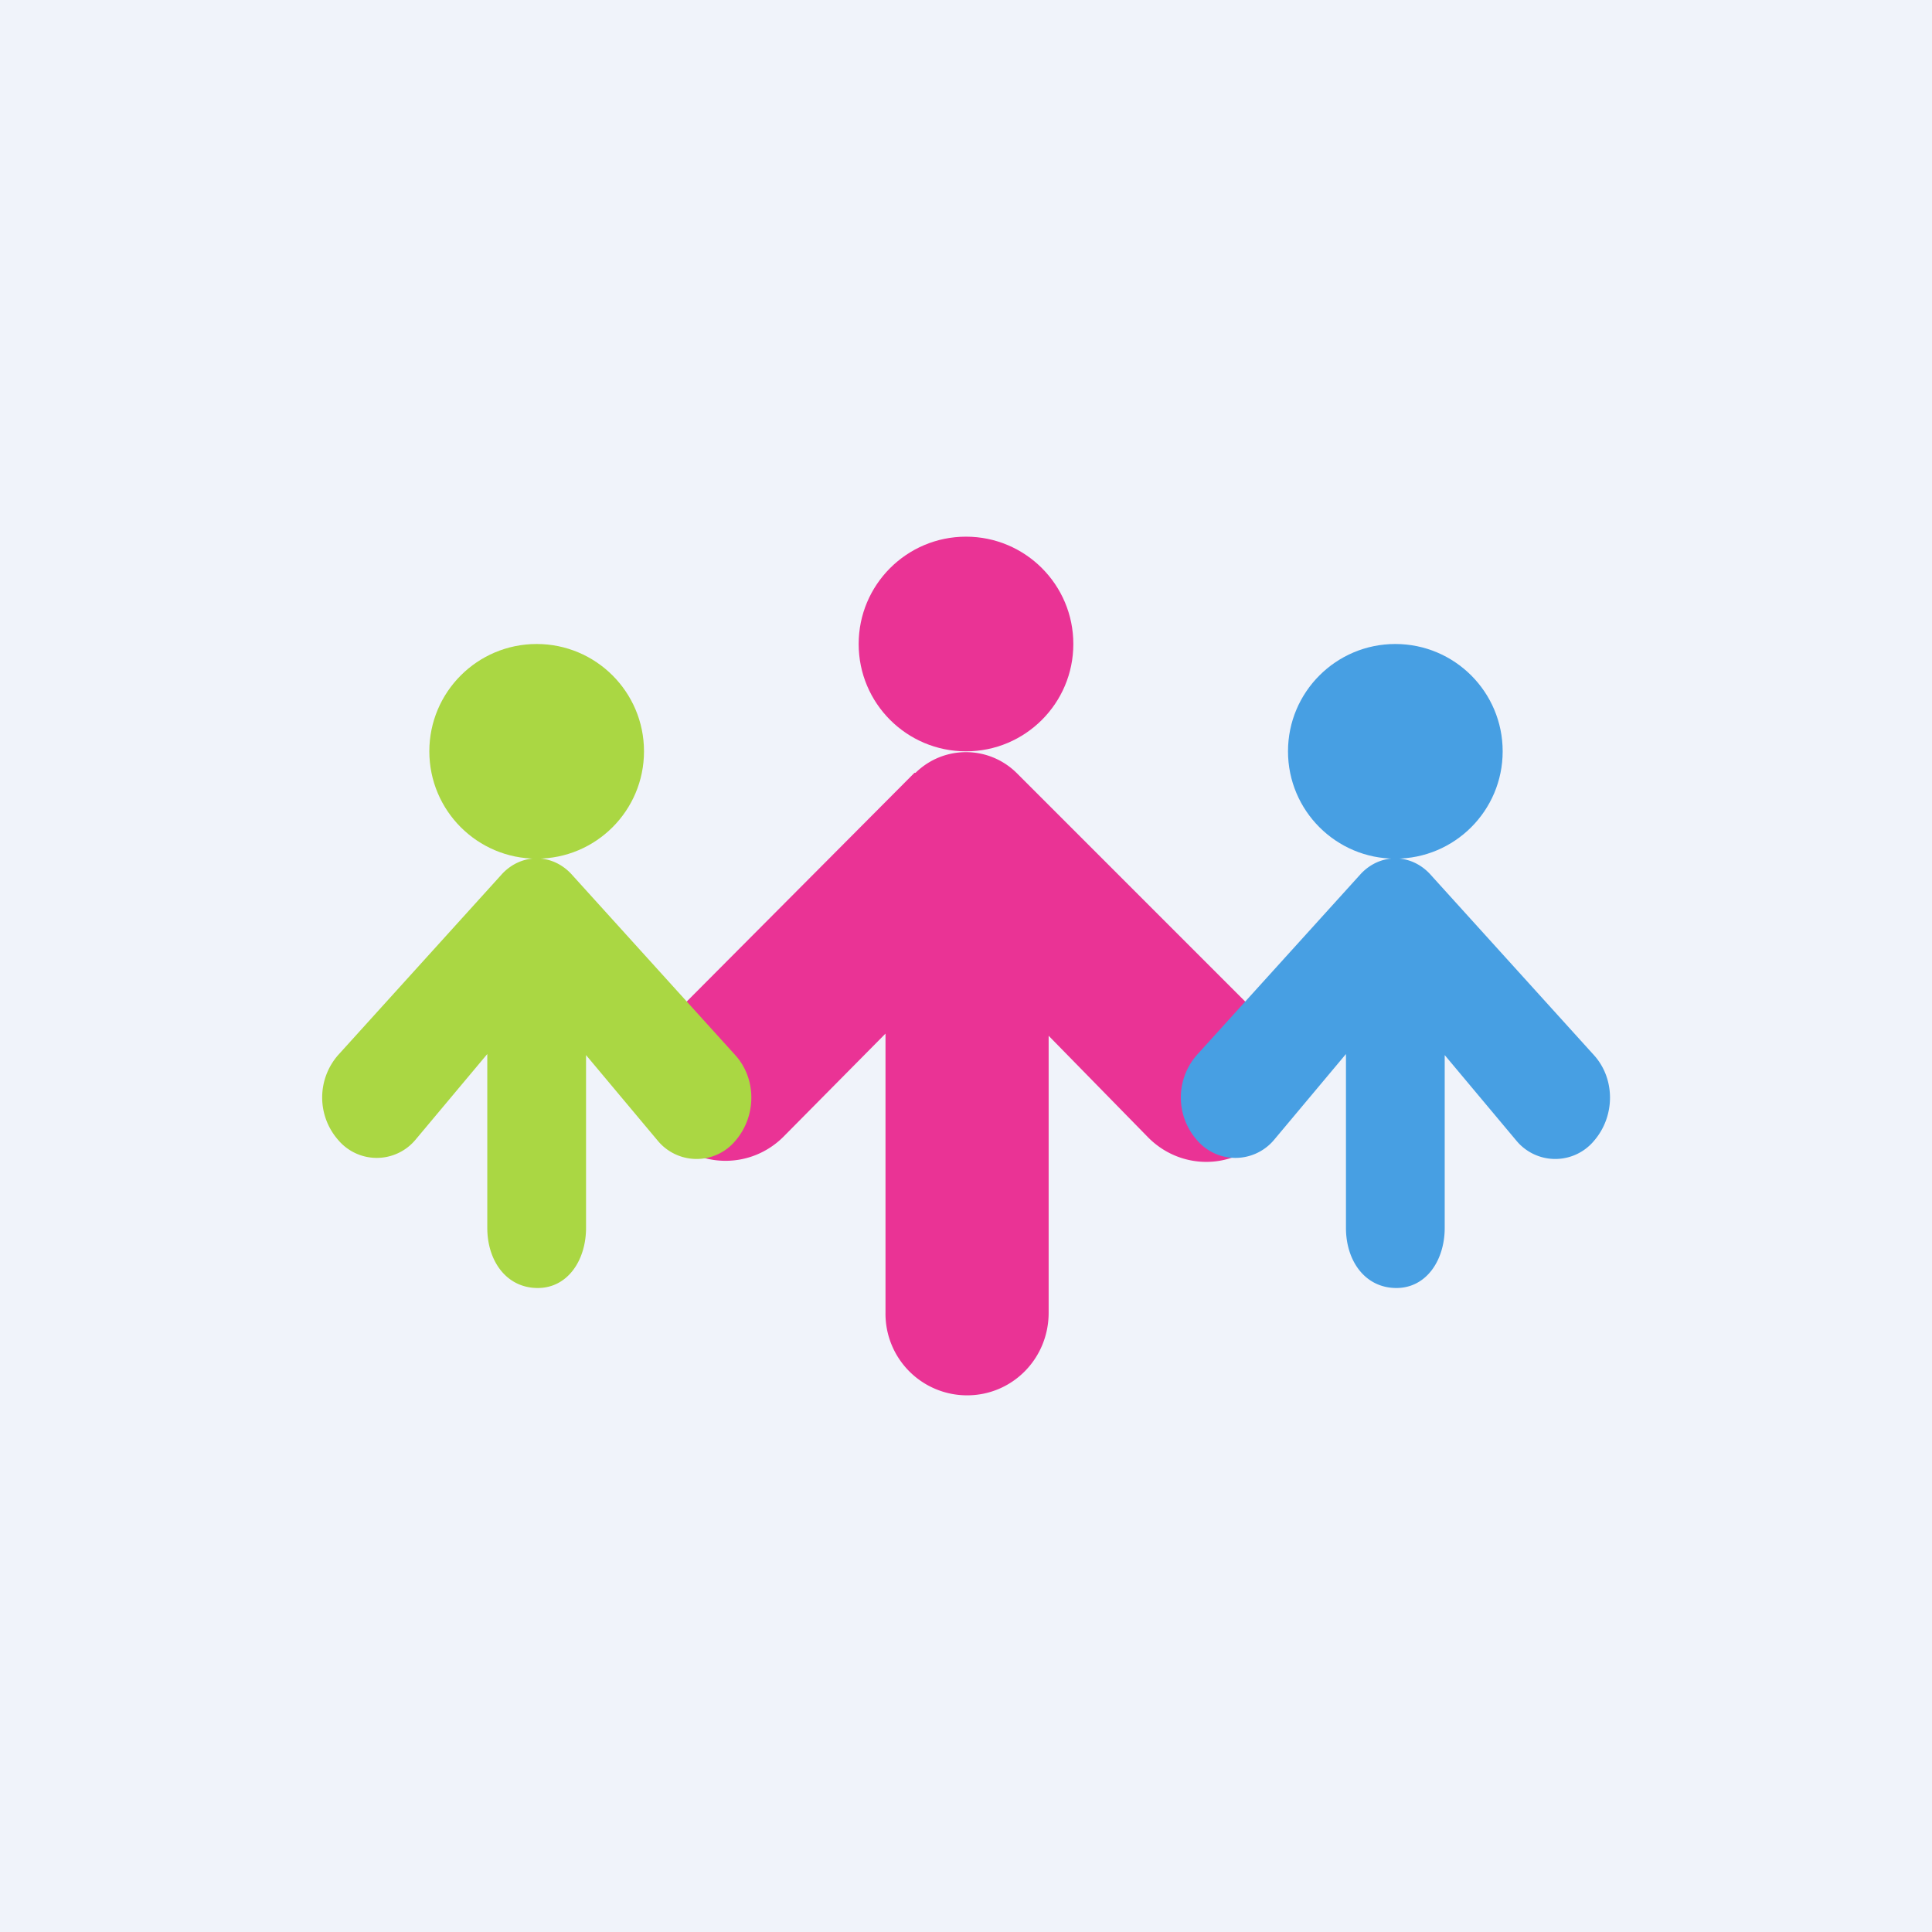 <!-- by TradingView --><svg width="18" height="18" viewBox="0 0 18 18" xmlns="http://www.w3.org/2000/svg"><path fill="#F0F3FA" d="M0 0h18v18H0z"/><circle cx="9" cy="6" r="1" fill="#EA3395"/><path d="M8.53 7.2a.67.67 0 0 1 .94 0l2.3 2.3c.3.3.3.8 0 1.1-.29.3-.77.3-1.07 0l-.93-.95v2.58c0 .43-.34.77-.76.77a.76.76 0 0 1-.76-.77v-2.6l-.95.96c-.3.3-.78.3-1.08 0a.77.77 0 0 1 0-1.08l2.3-2.31Z" fill="#EA3395"/><circle cx="5" cy="7" r="1" fill="#AAD743"/><path d="M4.68 8.14c.18-.19.46-.19.64 0l1.53 1.69c.2.22.2.57 0 .8a.47.47 0 0 1-.72 0l-.67-.8v1.61c0 .3-.17.56-.45.56-.29 0-.47-.25-.47-.56V9.82l-.67.8a.47.47 0 0 1-.72 0 .6.6 0 0 1 0-.79l1.53-1.69Z" fill="#AAD743"/><circle cx="13" cy="7" r="1" fill="#479FE3"/><path d="M12.68 8.14c.18-.19.46-.19.64 0l1.53 1.69c.2.22.2.57 0 .8a.47.47 0 0 1-.72 0l-.67-.8v1.61c0 .3-.17.56-.45.56-.29 0-.47-.25-.47-.56V9.82l-.67.8a.47.47 0 0 1-.72 0 .6.6 0 0 1 0-.79l1.53-1.69Z" fill="#479FE3"/></svg>